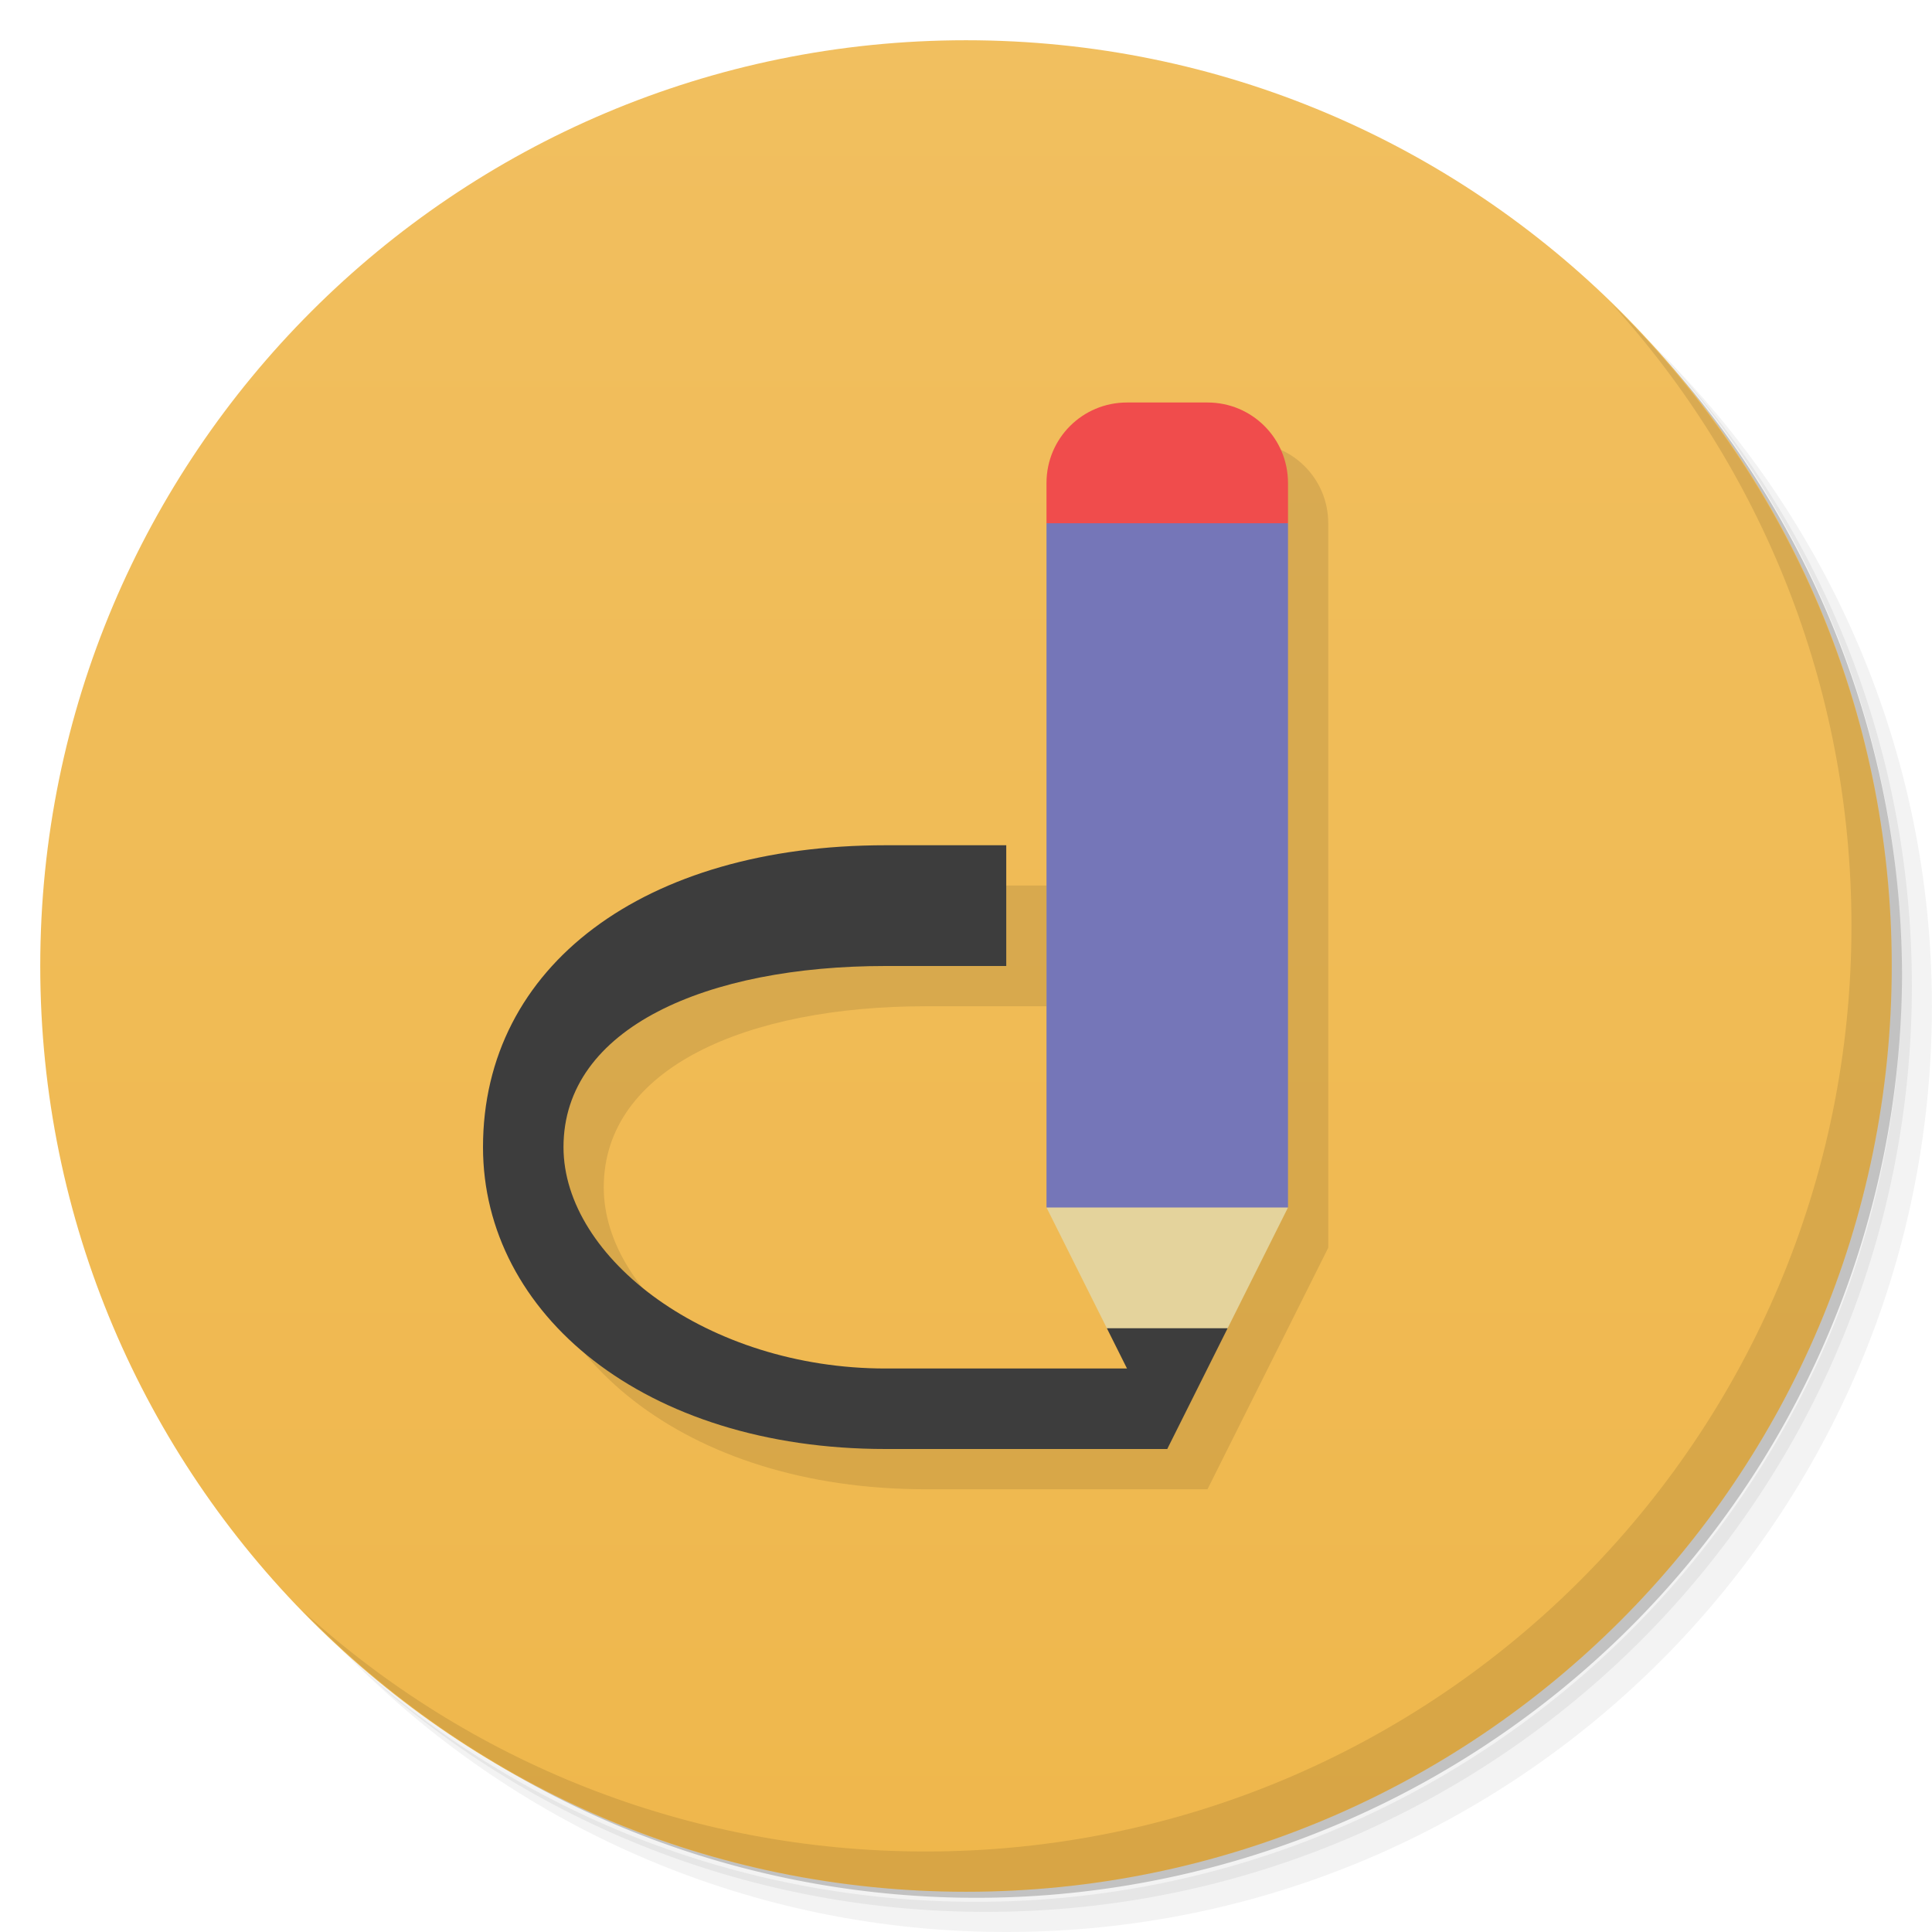<svg version="1.1" viewBox="0 0 48 48" xmlns="http://www.w3.org/2000/svg">
 <defs>
  <linearGradient id="bg" x1="1" x2="47" gradientTransform="matrix(0 -1 1 0 -1.5e-6 48)" gradientUnits="userSpaceOnUse">
   <stop style="stop-color:#efb74c" offset="0"/>
   <stop style="stop-color:#f1bf5f" offset="1"/>
  </linearGradient>
 </defs>
 <path d="m36.31 5c5.859 4.062 9.688 10.831 9.688 18.5 0 12.426-10.07 22.5-22.5 22.5-7.669 0-14.438-3.828-18.5-9.688 1.037 1.822 2.306 3.499 3.781 4.969 4.085 3.712 9.514 5.969 15.469 5.969 12.703 0 23-10.298 23-23 0-5.954-2.256-11.384-5.969-15.469-1.469-1.475-3.147-2.744-4.969-3.781zm4.969 3.781c3.854 4.113 6.219 9.637 6.219 15.719 0 12.703-10.297 23-23 23-6.081 0-11.606-2.364-15.719-6.219 4.16 4.144 9.883 6.719 16.219 6.719 12.703 0 23-10.298 23-23 0-6.335-2.575-12.06-6.719-16.219z" style="opacity:.05"/>
 <path d="m41.28 8.781c3.712 4.085 5.969 9.514 5.969 15.469 0 12.703-10.297 23-23 23-5.954 0-11.384-2.256-15.469-5.969 4.113 3.854 9.637 6.219 15.719 6.219 12.703 0 23-10.298 23-23 0-6.081-2.364-11.606-6.219-15.719z" style="opacity:.1"/>
 <path d="m31.25 2.375c8.615 3.154 14.75 11.417 14.75 21.13 0 12.426-10.07 22.5-22.5 22.5-9.708 0-17.971-6.135-21.12-14.75a23 23 0 0 0 44.875-7 23 23 0 0 0-16-21.875z" style="opacity:.2"/>
 <path d="m24 1c12.703 0 23 10.297 23 23s-10.297 23-23 23-23-10.297-23-23 10.297-23 23-23z" style="fill:url(#bg)"/>
 <path d="m29 11c-1.108 0-2 0.892-2 2v18c0.667 1.333 1.333 2.667 2 4h-6c-4.418 0-8-2.739-8-5.5 0-2.98 3.582-4.5 8-4.5h3v-3h-3c-6 0-10 3-10 7.5 0 4.142 4 7.5 10 7.5h7l3-6v-18c0-1.108-0.892-2-2-2z" style="opacity:.1"/>
 <path d="m40.03 7.531c3.712 4.084 5.969 9.514 5.969 15.469 0 12.703-10.297 23-23 23-5.954 0-11.384-2.256-15.469-5.969 4.178 4.291 10.01 6.969 16.469 6.969 12.703 0 23-10.298 23-23 0-6.462-2.677-12.291-6.969-16.469z" style="opacity:.1"/>
 <path d="m26 30 1.5 3c0.826 0.694 1.536 1.855 3 0l1.5-3-3-1z" style="fill:#e4d39c"/>
 <path d="m28 10c-1.108 0-2 0.892-2 2v1l3 1 3-1v-1c0-1.108-0.892-2-2-2z" style="fill:#f04c4c"/>
 <rect x="26" y="13" width="6" height="17" style="fill:#7576b8;stroke-width:.972"/>
 <path d="m22 21c-6 0-10 3-10 7.5 0 4.142 4 7.5 10 7.5h7v-2h-7c-4.418 0-8-2.739-8-5.5 0-2.98 3.582-4.5 8-4.5h3v-3z" style="fill:#3d3d3d"/>
 <path d="m27.5 33 1.5 3 1.5-3z" style="fill:#3d3d3d"/>
</svg>
